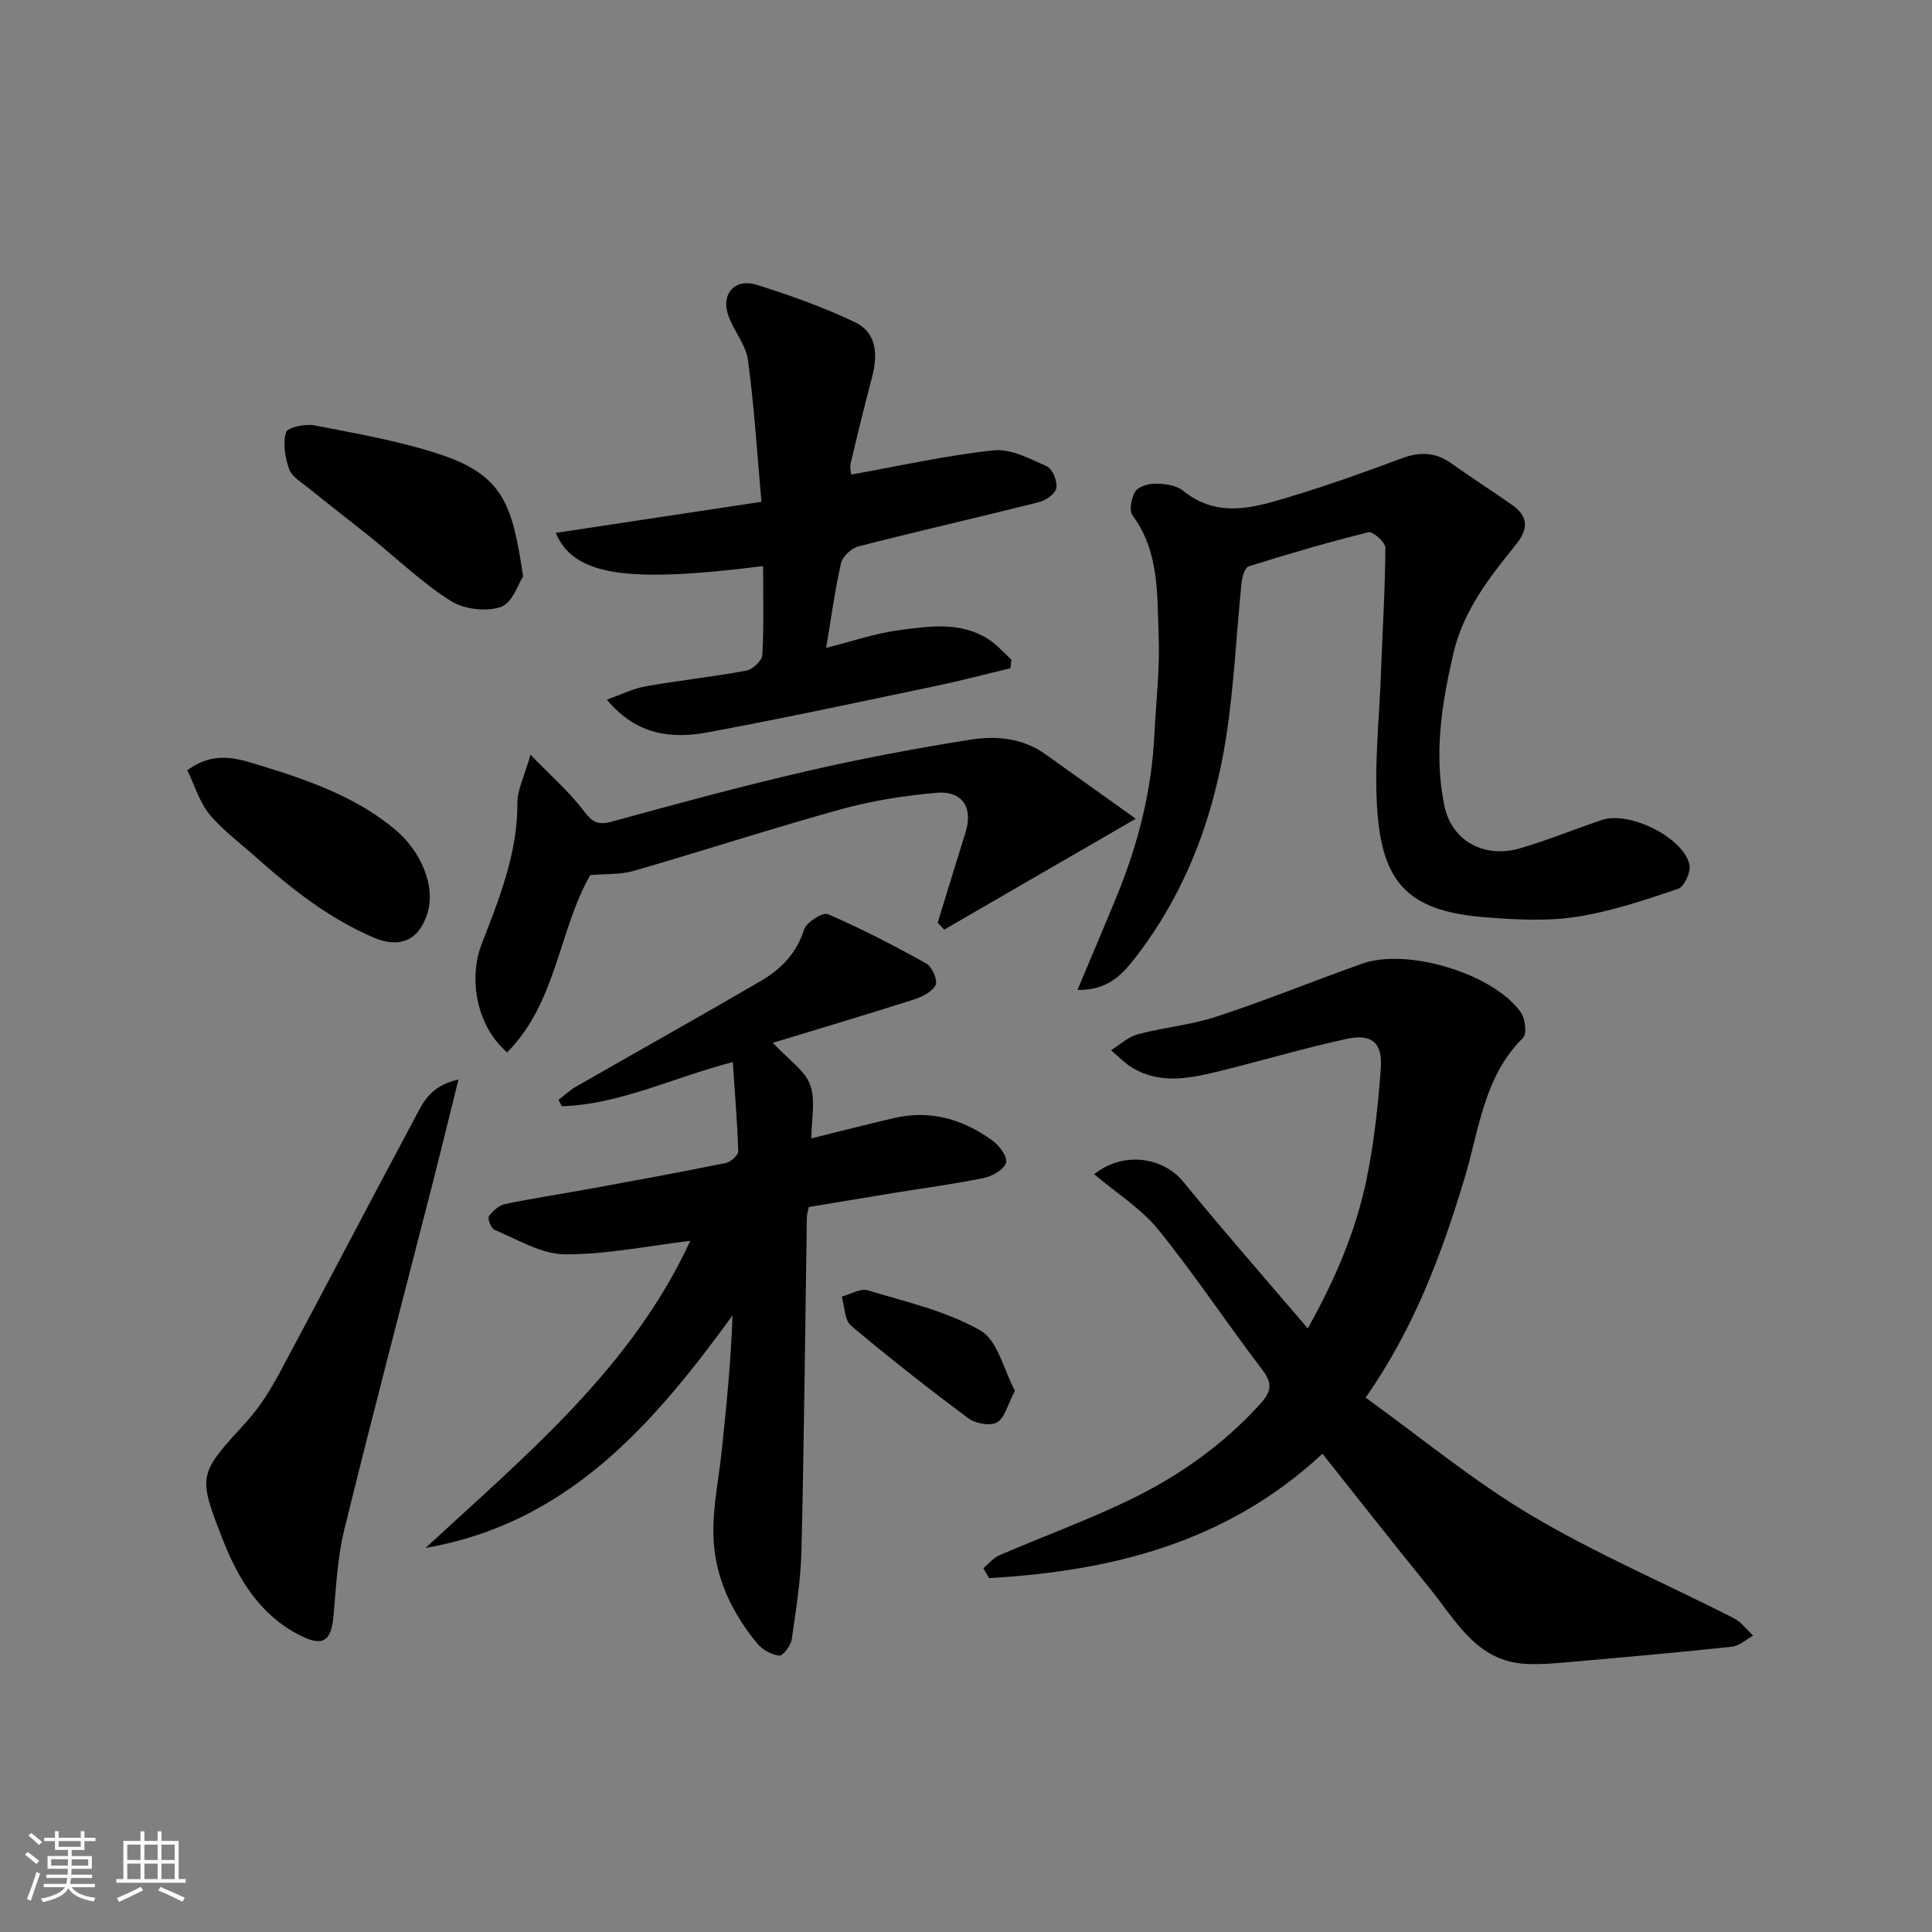 <svg enable-background="new 0 0 400 400" viewBox="0 0 400 400" xmlns="http://www.w3.org/2000/svg"><rect x="0" y="0" width="400" height="400" fill="#808080" stroke="none"/><path d="m5.17 384 .55-.58c.85.61 1.65 1.24 2.4 1.87l-.59.64c-.83-.73-1.62-1.38-2.36-1.93m1.22 9.53-.82-.34c.71-1.76 1.37-3.64 1.98-5.63.24.13.5.25.76.36-.6 1.67-1.24 3.54-1.92 5.61m-.5-13.5.57-.54c.56.44 1.31 1.06 2.26 1.87l-.64.64c-.68-.66-1.41-1.32-2.19-1.97m3.25.46h2.24v-1.36h.77v1.36h4.57v-1.36h.76v1.36h2.28v.69h-2.28v1.84h-2.64v1.26h4.18v2.64h-4.21c0 .45-.02.86-.05 1.21h4.32v.69h-4.38c-.04.34-.1.75-.19 1.22h5.15v.69h-4.82c.87 1.19 2.51 1.92 4.93 2.19-.17.31-.3.57-.37.76-2.77-.49-4.52-1.41-5.26-2.76-.56 1.26-2.3 2.23-5.24 2.9-.12-.24-.26-.48-.43-.72 2.73-.55 4.38-1.34 4.96-2.38h-4.38v-.69h4.65c.1-.38.17-.79.21-1.22h-4.32v-.69h4.4c.03-.34.05-.75.05-1.21h-4.2v-2.64h4.23v-1.26h-2.69v-1.84h-2.24zm1.46 4.46v1.29h3.45c.01-.4.02-.57.01-.53v-.32-.45h-3.46zm1.55-2.59h4.57v-1.19h-4.57zm6.11 2.59h-3.42v.77c-.01.19-.01.37-.02.53h3.44z" fill="#fafafa"/><path d="m32.63 379.16h.82v1.98h3.54v7.89h1.46v.78h-14.37v-.78h1.46v-7.89h3.54v-1.98h.82v1.98h2.73zm-3.49 11.48.5.73c-1.61.82-3.28 1.63-5 2.41-.13-.27-.28-.55-.44-.82 1.75-.72 3.4-1.49 4.94-2.32m-2.78-5.55h2.73v-3.18h-2.73zm0 3.95h2.73v-3.2h-2.73zm3.54-3.95h2.73v-3.18h-2.73zm0 3.95h2.73v-3.2h-2.73zm7.89 4.68c-1.84-.92-3.51-1.7-5.02-2.32l.45-.73c1.89.8 3.57 1.55 5.04 2.23zm-1.62-11.81h-2.73v3.18h2.73zm-2.73 7.13h2.73v-3.2h-2.73z" fill="#fafafa"/><g fill="#000001"><path d="m226.54 243.11c6.01-4.82 14.26-3.57 18.46 1.58 8.21 10.05 16.78 19.81 25.76 30.34 5.72-10.22 9.88-20.04 12.09-30.5 1.62-7.66 2.45-15.52 3.03-23.33.4-5.33-1.87-7.25-7.13-6.1-9.05 1.98-17.94 4.64-26.94 6.83-5.78 1.4-11.67 2.49-17.23-.77-1.67-.98-3.04-2.47-4.55-3.72 1.84-1.14 3.55-2.78 5.56-3.31 5.34-1.43 10.96-1.9 16.19-3.62 10.17-3.35 20.11-7.38 30.2-10.98 9.37-3.34 27.13 2 32.88 10.04.93 1.29 1.3 4.48.47 5.3-8.12 8.01-9.08 19-12.08 28.97-4.76 15.84-10.45 31.12-20.51 45.53 11.43 8.23 22.32 17.27 34.35 24.4 13.42 7.96 27.9 14.15 41.85 21.24 1.55.79 2.69 2.39 4.03 3.62-1.45.8-2.85 2.14-4.37 2.3-10.76 1.16-21.55 2.11-32.34 3.06-3.38.3-6.8.66-10.18.51-10.34-.45-14.6-8.93-20.09-15.68-7.44-9.15-14.71-18.44-22.19-27.84-19.74 18.38-43.6 24.3-69.02 25.75-.4-.69-.79-1.37-1.19-2.06 1.1-.91 2.06-2.12 3.32-2.67 8.82-3.8 17.87-7.11 26.53-11.25 10.27-4.92 19.55-11.39 27.31-19.9 2.23-2.44 2.97-4.15.66-7.17-7.34-9.59-14-19.71-21.59-29.09-3.53-4.36-8.58-7.5-13.28-11.48z"/><path d="m142.91 256.9c-8.96 1.07-17.52 2.87-26.05 2.79-4.84-.05-9.69-3.1-14.44-5.04-.72-.29-1.52-2.32-1.2-2.81.76-1.12 2.09-2.3 3.37-2.56 6.07-1.26 12.21-2.17 18.31-3.29 9.14-1.68 18.29-3.36 27.39-5.21 1.01-.21 2.58-1.6 2.55-2.4-.18-6-.69-11.99-1.13-18.49-12.4 3.21-23.29 8.75-35.37 9.15-.24-.44-.48-.87-.72-1.31 1.2-.92 2.32-2 3.62-2.74 12.74-7.31 25.57-14.48 38.26-21.88 4.15-2.42 7.42-5.69 8.97-10.65.47-1.51 3.86-3.66 4.92-3.2 6.97 3.01 13.74 6.51 20.37 10.22 1.2.67 2.43 3.47 1.95 4.45-.7 1.43-2.82 2.47-4.55 3.02-9.4 3.01-18.87 5.82-29.16 8.95 3.26 3.51 6.61 5.68 7.72 8.68 1.19 3.22.27 7.21.27 11.11 5.89-1.46 11.46-2.89 17.06-4.2 7.54-1.77 14.34.23 20.42 4.65 1.42 1.03 3.2 3.43 2.83 4.59-.44 1.42-2.83 2.79-4.59 3.15-6.23 1.28-12.55 2.11-18.83 3.13-5.8.95-11.59 1.92-17.43 2.89-.18.92-.39 1.55-.4 2.18-.35 22.93-.57 45.86-1.11 68.79-.14 6.2-1.13 12.39-2.02 18.54-.19 1.29-1.81 3.44-2.58 3.37-1.6-.16-3.49-1.22-4.55-2.5-5.34-6.44-8.85-13.9-9.08-22.27-.17-5.93 1.12-11.9 1.74-17.85.95-9.11 1.88-18.23 2.21-27.81-16.38 22.53-34.08 43.03-63.55 48.13 20.79-19.21 42.73-37.33 54.8-63.58z"/><path d="m223.08 204.96c3.01-7.18 5.68-13.42 8.25-19.71 4.35-10.65 7.12-21.67 7.68-33.2.33-6.77 1.14-13.55.88-20.3-.34-8.57.2-17.44-5.4-25.04-.76-1.03-.27-3.69.57-4.97.7-1.05 2.8-1.63 4.26-1.61 1.9.03 4.22.33 5.6 1.45 7.34 5.96 15.03 3.42 22.6 1.13 7.62-2.31 15.14-5 22.61-7.79 3.7-1.38 6.96-1.37 10.23.94 4.14 2.91 8.37 5.67 12.53 8.55 3.65 2.52 3.62 5.11.79 8.58-5.46 6.7-10.75 13.58-12.78 22.32-2.42 10.45-4.08 20.92-1.83 31.63 1.48 7.02 8.09 10.88 15.61 8.7 5.76-1.67 11.32-3.99 17.02-5.88 5.71-1.9 16.91 3.67 18.09 9.31.31 1.49-1.1 4.53-2.37 4.96-6.89 2.32-13.88 4.68-21.03 5.79-6.05.94-12.4.59-18.56.12-15.36-1.16-21.4-6.32-22.62-21.36-.79-9.71.36-19.58.71-29.38.31-8.6.86-17.2.91-25.8.01-1.12-2.6-3.43-3.51-3.21-8.33 2.07-16.58 4.49-24.78 7.06-.78.24-1.36 2.14-1.48 3.32-1.09 10.62-1.55 21.33-3.17 31.87-2.6 16.8-8.42 32.49-19 46.04-2.53 3.23-5.48 6.57-11.81 6.48z"/><path d="m157.99 117.2c-28.2 3.57-39.17 2.02-42.93-6.87 14.04-2.12 27.83-4.21 42.59-6.44-.9-10.07-1.49-19.74-2.79-29.31-.43-3.18-2.9-6.03-4.04-9.17-1.64-4.49 1.26-7.88 5.85-6.44 6.92 2.16 13.81 4.63 20.34 7.74 4.49 2.15 4.76 6.68 3.57 11.24-1.56 5.97-3.04 11.97-4.46 17.97-.21.9.1 1.91.13 2.33 9.93-1.77 19.63-3.97 29.46-5.01 3.54-.38 7.51 1.73 11.01 3.3 1.18.53 2.21 3.04 2 4.45-.17 1.16-2.13 2.61-3.55 2.96-12.46 3.14-25 5.98-37.44 9.17-1.45.37-3.29 2.1-3.61 3.51-1.27 5.51-2 11.15-3.07 17.5 5.31-1.33 10.18-3.02 15.19-3.67 6.15-.81 12.56-1.8 18.3 1.82 1.8 1.13 3.25 2.83 4.86 4.28-.06.6-.13 1.2-.19 1.79-5.07 1.21-10.11 2.55-15.2 3.62-15.78 3.3-31.54 6.7-47.39 9.64-7.47 1.39-14.78.7-20.98-6.76 2.98-1.05 5.45-2.3 8.06-2.76 6.92-1.22 13.92-1.96 20.82-3.25 1.31-.24 3.25-2.04 3.31-3.21.34-6.11.16-12.25.16-18.43z"/><path d="m109.83 156.26c4.29 4.43 8.06 7.69 10.99 11.58 1.77 2.34 2.92 3.08 5.85 2.27 13.33-3.67 26.68-7.29 40.14-10.4 11.27-2.61 22.66-4.75 34.08-6.57 5.32-.85 10.82-.36 15.54 3.01 6.06 4.33 12.12 8.65 18.72 13.36-14.05 8.13-26.86 15.55-39.67 22.96-.45-.48-.89-.96-1.34-1.44 1.93-6.26 3.84-12.53 5.79-18.79 1.56-5.01-.68-8.57-6.02-8.1-6.64.58-13.34 1.63-19.75 3.4-14.4 3.98-28.61 8.62-42.96 12.77-2.74.79-5.76.59-8.99.87-6.54 11.38-6.94 26.36-17.21 36.7-6.3-5.35-8.06-15.2-5.3-22.36 3.63-9.4 7.48-18.82 7.42-29.27-.01-2.75 1.44-5.51 2.71-9.99z"/><path d="m94.92 223.5c-1.94 7.79-3.57 14.53-5.29 21.26-6.13 23.95-12.43 47.86-18.33 71.86-1.44 5.84-1.71 11.99-2.26 18.03-.47 5.22-2.25 6.32-6.98 3.91-8.27-4.21-12.75-11.67-15.93-19.78-5.33-13.58-4.97-13.59 4.94-24.47 2.72-2.98 4.92-6.55 6.84-10.12 9.35-17.42 18.47-34.96 27.81-52.39 1.7-3.19 3.1-6.94 9.2-8.3z"/><path d="m108.3 119.34c-.92 1.38-2.19 5.49-4.6 6.32-3.02 1.05-7.65.49-10.39-1.25-5.91-3.74-11.05-8.71-16.54-13.13-4.33-3.49-8.74-6.87-13.07-10.37-1.41-1.14-3.31-2.26-3.84-3.79-.83-2.39-1.34-5.31-.64-7.61.31-1.03 4.01-1.81 5.92-1.44 8.76 1.72 17.65 3.24 26.09 6.05 12.93 4.3 14.89 10.37 17.07 25.22z"/><path d="m38.79 159.48c5.41-4.06 10.31-2.48 14.91-1.06 10.12 3.12 20.15 6.54 28.42 13.6 4.55 3.89 8.35 11.11 6.29 17.32-2.07 6.22-6.59 6.69-11.11 4.75-9.28-4-17.09-10.16-24.55-16.83-3.19-2.85-6.72-5.43-9.41-8.71-2.05-2.51-3.02-5.91-4.55-9.07z"/><path d="m210.13 287.94c-1.53 2.9-2.1 5.62-3.71 6.55-1.39.81-4.45.25-5.92-.84-8.27-6.16-16.4-12.53-24.29-19.17-1.37-1.15-1.33-3.98-1.94-6.03 1.81-.48 3.87-1.76 5.4-1.3 7.91 2.39 16.24 4.27 23.29 8.3 3.61 2.05 4.87 8.22 7.17 12.49z"/></g></svg>